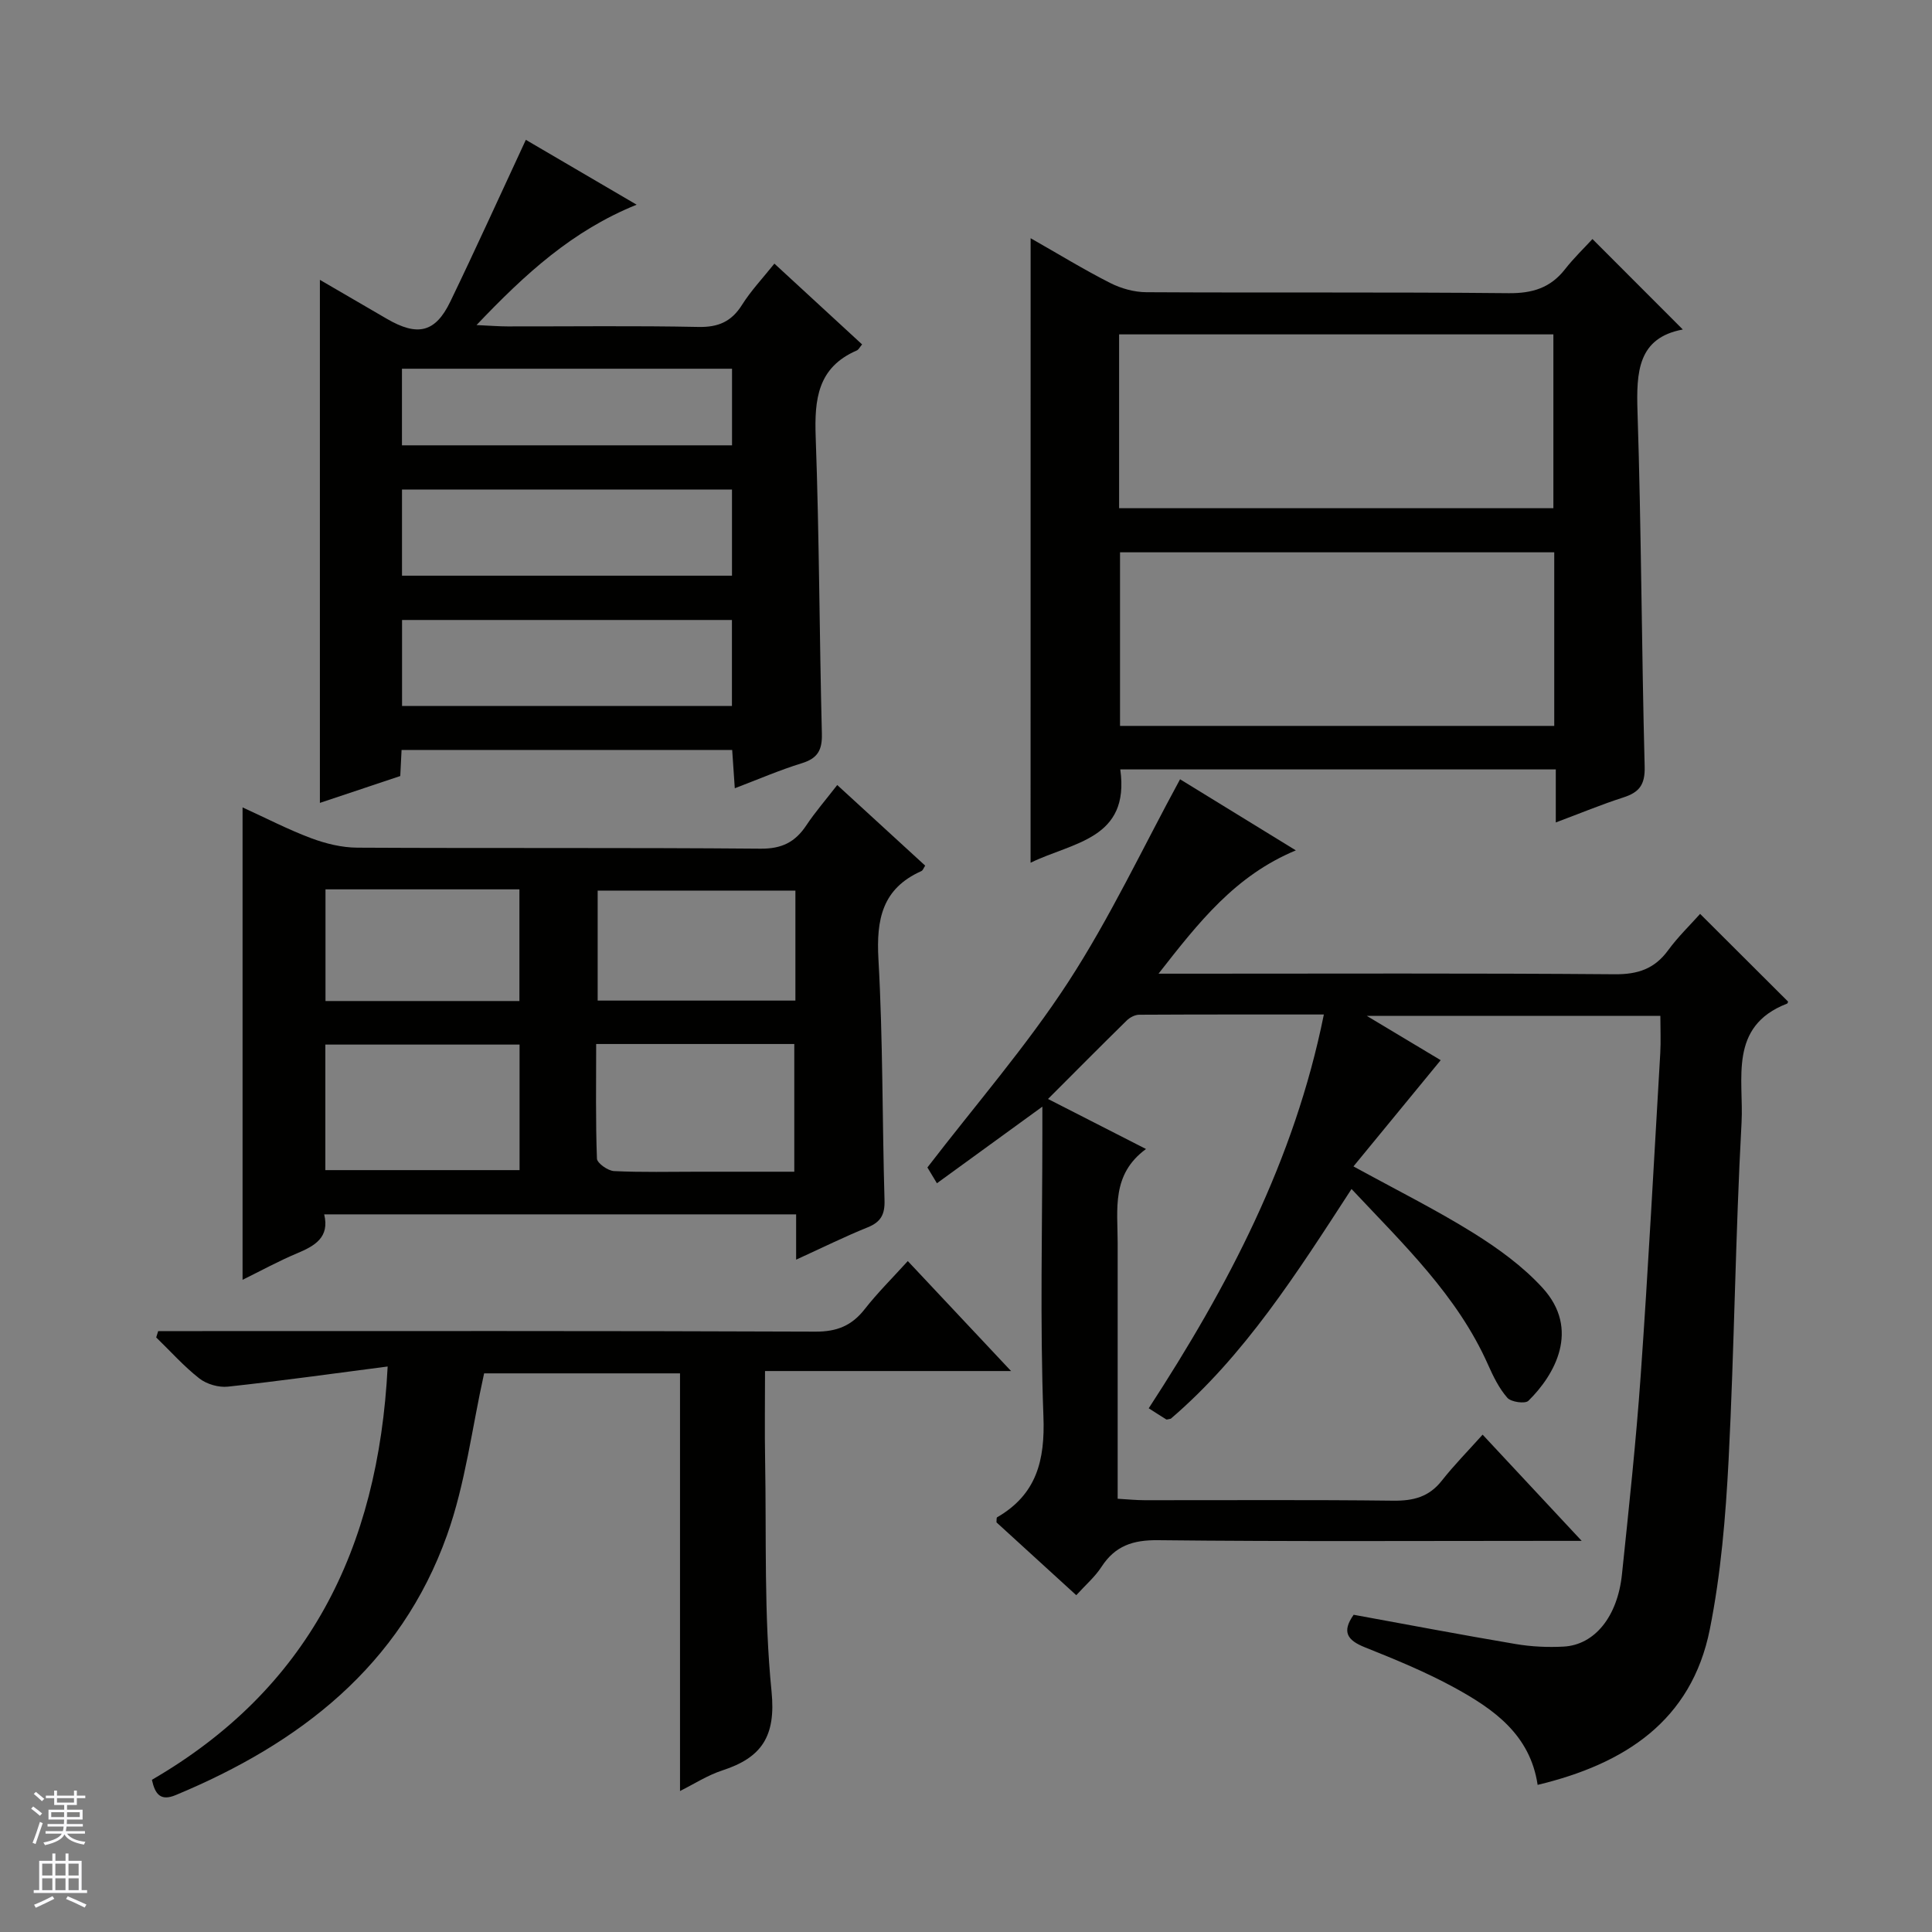 <svg enable-background="new 0 0 400 400" viewBox="0 0 400 400" xmlns="http://www.w3.org/2000/svg"><rect x="0" y="0" width="400" height="400" fill="#808080" stroke="none"/><g fill="#010100"><path d="m193.98 244.98c-1.18-1.95-1.85-3.07-1.97-3.27 9.99-13 20.5-25.09 29.15-38.38s15.44-27.8 23.16-41.99c7.41 4.55 15.43 9.48 23.97 14.72-12.54 5.22-20.05 14.81-28.43 25.53h6.47c29.32 0 58.65-.12 87.97.12 4.79.04 8.25-1.11 11.07-4.97 2.05-2.8 4.58-5.24 6.62-7.53 6.14 6.12 12.1 12.07 18.19 18.14.05-.11-.01.37-.21.45-12.19 4.71-8.91 15.69-9.4 24.61-1.27 23.25-1.49 46.56-2.68 69.82-.61 11.75-1.59 23.6-3.89 35.1-3.8 18.98-17.64 27.89-35.65 32.21-1.55-10.4-9.09-15.68-17.2-20.12-5.94-3.25-12.28-5.85-18.58-8.37-3.62-1.45-4.82-3.19-2.31-6.73 11.11 2.03 22.31 4.16 33.54 6.06 3.26.55 6.64.71 9.94.53 6.42-.35 11.16-6.21 12.07-14.97 1.43-13.71 2.91-27.43 3.88-41.17 1.57-22.23 2.74-44.48 4.05-66.72.14-2.46.02-4.93.02-7.72-19.96 0-39.72 0-60.77 0 5.94 3.57 11.03 6.61 15.29 9.17-6.04 7.35-11.87 14.45-18.06 21.99 8.95 4.91 17.1 8.97 24.79 13.76 5.17 3.22 10.28 6.93 14.36 11.39 7.86 8.6 2.55 18-2.93 23.38-.68.67-3.59.26-4.36-.62-1.71-1.95-2.92-4.43-3.99-6.84-6.36-14.33-17.48-24.88-28.27-36.39-11.27 17.35-22.13 34.47-37.42 47.56-.62.11-.83.21-.93.15-1.12-.69-2.23-1.41-3.64-2.31 16.39-25.16 30.17-51.31 36.26-81.53-13.03 0-25.64-.02-38.26.05-.86.01-1.91.56-2.55 1.19-5.33 5.23-10.59 10.54-16.3 16.25 6.76 3.45 13.15 6.72 20.29 10.36-7.2 5.26-5.87 12.49-5.87 19.39v53.02c2.07.12 3.83.3 5.58.3 17.16.02 34.32-.11 51.48.1 4.14.05 7.38-.76 10.03-4.12 2.56-3.25 5.48-6.21 8.47-9.55 7.09 7.6 13.4 14.37 20.51 21.99-2.74 0-4.49 0-6.24 0-27.16 0-54.32.16-81.47-.14-5.2-.06-8.88 1.16-11.71 5.52-1.33 2.06-3.27 3.72-5.22 5.87-5.67-5.18-11.14-10.17-16.52-15.08.05-.5-.02-.96.13-1.05 8.16-4.72 9.94-11.75 9.59-20.91-.73-19.47-.22-38.98-.22-58.47 0-1.62 0-3.24 0-5.64-7.48 5.43-14.36 10.44-21.83 15.86z"/><path d="m213.38 49.32c5.79 3.29 11.02 6.5 16.46 9.26 2.26 1.15 4.99 1.91 7.51 1.92 25 .14 50-.05 74.99.2 4.91.05 8.66-1.09 11.68-4.96 1.84-2.35 4.02-4.44 5.68-6.25 6.44 6.45 12.51 12.52 18.71 18.73-9.31 1.72-9.65 8.78-9.38 17.07.79 24.46.84 48.95 1.48 73.42.1 3.73-1.09 5.32-4.38 6.38-4.54 1.46-8.97 3.3-14.02 5.19 0-3.9 0-7.29 0-10.98-30.36 0-60.25 0-90.17 0 2.04 14.48-9.84 15.05-18.57 19.32.01-43.13.01-85.81.01-129.3zm18.32 55.9h89.91c0-12.26 0-24.14 0-35.99-30.13 0-59.88 0-89.91 0zm90.09 9.13c-30.26 0-60.11 0-89.9 0v35.94h89.9c0-12.06 0-23.83 0-35.94z"/><path d="m83.14 155.28c-.09 1.85-.17 3.35-.27 5.39-5.37 1.79-10.91 3.64-16.64 5.56 0-36.25 0-71.97 0-108.29 4.77 2.78 9.31 5.42 13.85 8.06 6.37 3.71 10.05 2.87 13.15-3.55 5.26-10.9 10.26-21.93 15.64-33.5 7.19 4.21 14.81 8.67 22.94 13.43-13.3 5.38-23.01 14.26-33.15 24.92 3 .14 4.71.28 6.43.28 13.16.02 26.33-.16 39.49.11 4.14.09 6.87-1.1 9.06-4.59 1.84-2.92 4.26-5.48 6.69-8.52 6.2 5.71 12.16 11.2 18.16 16.73-.48.55-.72 1.09-1.12 1.26-8.09 3.5-8.77 10.1-8.49 17.91.74 20.46.76 40.95 1.28 61.42.09 3.41-.88 5.11-4.16 6.12-4.57 1.41-8.98 3.32-13.87 5.18-.19-2.87-.36-5.28-.54-7.93-22.83.01-45.42.01-68.45.01zm68.41-53.93c-22.95 0-45.61 0-68.32 0v17.84h68.32c0-6.17 0-11.92 0-17.84zm-68.31 44.82h68.3c0-6.18 0-11.94 0-17.81-22.96 0-45.63 0-68.3 0zm68.32-69.83c-22.94 0-45.6 0-68.34 0v15.86h68.34c0-5.49 0-10.58 0-15.86z"/><path d="m164.83 260.8c0-2.37 0-3.68 0-4.99 0-1.33 0-2.66 0-4.39-32.58 0-64.95 0-97.71 0 1.16 4.78-1.94 6.53-5.67 8.09-3.77 1.58-7.37 3.56-11.23 5.46 0-32.71 0-64.92 0-97.81 4.9 2.24 9.45 4.6 14.2 6.38 3.03 1.13 6.37 1.95 9.58 1.96 27.82.15 55.65-.03 83.47.21 4.41.04 7.17-1.37 9.47-4.83 1.83-2.75 4.02-5.27 6.4-8.35 6.19 5.68 12.14 11.13 18.21 16.69-.31.46-.47 1-.81 1.14-8.09 3.61-9.33 9.99-8.87 18.22.94 16.6.78 33.27 1.26 49.9.09 2.94-.74 4.52-3.49 5.63-4.74 1.91-9.33 4.19-14.81 6.69zm-41.4-44.65c0 8.18-.13 15.97.16 23.73.04.94 2.27 2.52 3.54 2.58 5.8.28 11.63.13 17.44.13h19.88c0-9.24 0-17.77 0-26.44-13.63 0-26.9 0-41.02 0zm-15.86 26.11c0-8.89 0-17.44 0-25.99-13.63 0-26.89 0-40.21 0v25.99zm57.11-57.87c-13.92 0-27.41 0-40.94 0v22.77h40.94c0-7.72 0-15.01 0-22.77zm-97.29-.26v23.12h40.15c0-7.91 0-15.47 0-23.12-13.53 0-26.67 0-40.15 0z"/><path d="m80.26 282.92c-11.75 1.52-22.39 3.02-33.07 4.17-1.92.21-4.39-.51-5.91-1.69-3.22-2.52-5.98-5.63-8.94-8.5.14-.44.27-.87.41-1.31h5.65c43.48 0 86.97-.07 130.45.11 4.45.02 7.52-1.25 10.19-4.67 2.63-3.36 5.69-6.39 8.91-9.94 7.11 7.57 13.9 14.8 21.38 22.77-17.34 0-33.85 0-50.94 0 0 6.54-.09 12.5.02 18.45.28 15.97-.26 32.04 1.33 47.88.93 9.31-2.04 13.7-10.17 16.35-3.11 1.01-5.94 2.86-8.78 4.27 0-28.85 0-57.49 0-86.47-13.54 0-27.43 0-40.56 0-2.52 11.34-3.88 22.84-7.67 33.47-9.65 27.08-30.49 43.16-56.2 53.85-3.1 1.29-4.25-.16-4.91-3.17 32.14-18.66 46.87-47.44 48.81-85.57z"/></g><path d="m6.45 374.46.42-.45c.65.47 1.27.95 1.85 1.44l-.45.49c-.66-.56-1.26-1.06-1.83-1.48m.93 7.33-.63-.26c.55-1.36 1.05-2.8 1.52-4.33.19.1.38.19.59.27-.46 1.29-.95 2.73-1.48 4.32m-.38-10.38.44-.42c.43.34 1.01.82 1.74 1.44l-.49.49c-.53-.51-1.09-1.01-1.69-1.51m2.5.35h1.72v-1.04h.59v1.04h3.52v-1.04h.59v1.04h1.75v.53h-1.75v1.42h-2.03v.97h3.22v2.03h-3.24c0 .35-.01.66-.03.93h3.32v.53h-3.37c-.03.27-.08.58-.15.94h3.96v.53h-3.71c.67.92 1.93 1.48 3.79 1.68-.13.24-.23.44-.29.59-2.13-.38-3.48-1.08-4.04-2.12-.43.97-1.77 1.72-4.03 2.23-.09-.19-.2-.37-.33-.55 2.1-.42 3.37-1.03 3.81-1.83h-3.36v-.53h3.58c.08-.29.13-.61.16-.94h-3.33v-.53h3.39c.02-.27.04-.58.04-.93h-3.23v-2.03h3.25v-.97h-2.07v-1.42h-1.73zm1.12 3.44v1h2.65c.01-.3.02-.44.01-.4v-.25-.35zm1.19-2h3.52v-.91h-3.52zm4.71 2h-2.63v.59c0 .15-.01.28-.01.4h2.64z" fill="#fafafc"/><path d="m13.55 383.74h.63v1.52h2.72v6.07h1.13v.6h-11.05v-.6h1.13v-6.07h2.73v-1.52h.63v1.52h2.1v-1.52zm-2.68 8.83.38.56c-1.24.63-2.53 1.25-3.85 1.85-.1-.21-.21-.42-.34-.63 1.36-.55 2.63-1.15 3.81-1.78m-2.13-4.27h2.1v-2.45h-2.1zm0 3.04h2.1v-2.46h-2.1zm2.72-3.04h2.1v-2.45h-2.1zm0 3.04h2.1v-2.46h-2.1zm6.07 3.6c-1.41-.71-2.7-1.3-3.86-1.78l.35-.56c1.45.62 2.75 1.19 3.88 1.72zm-1.25-9.09h-2.1v2.45h2.1zm-2.09 5.49h2.1v-2.46h-2.1z" fill="#fafafc"/></svg>